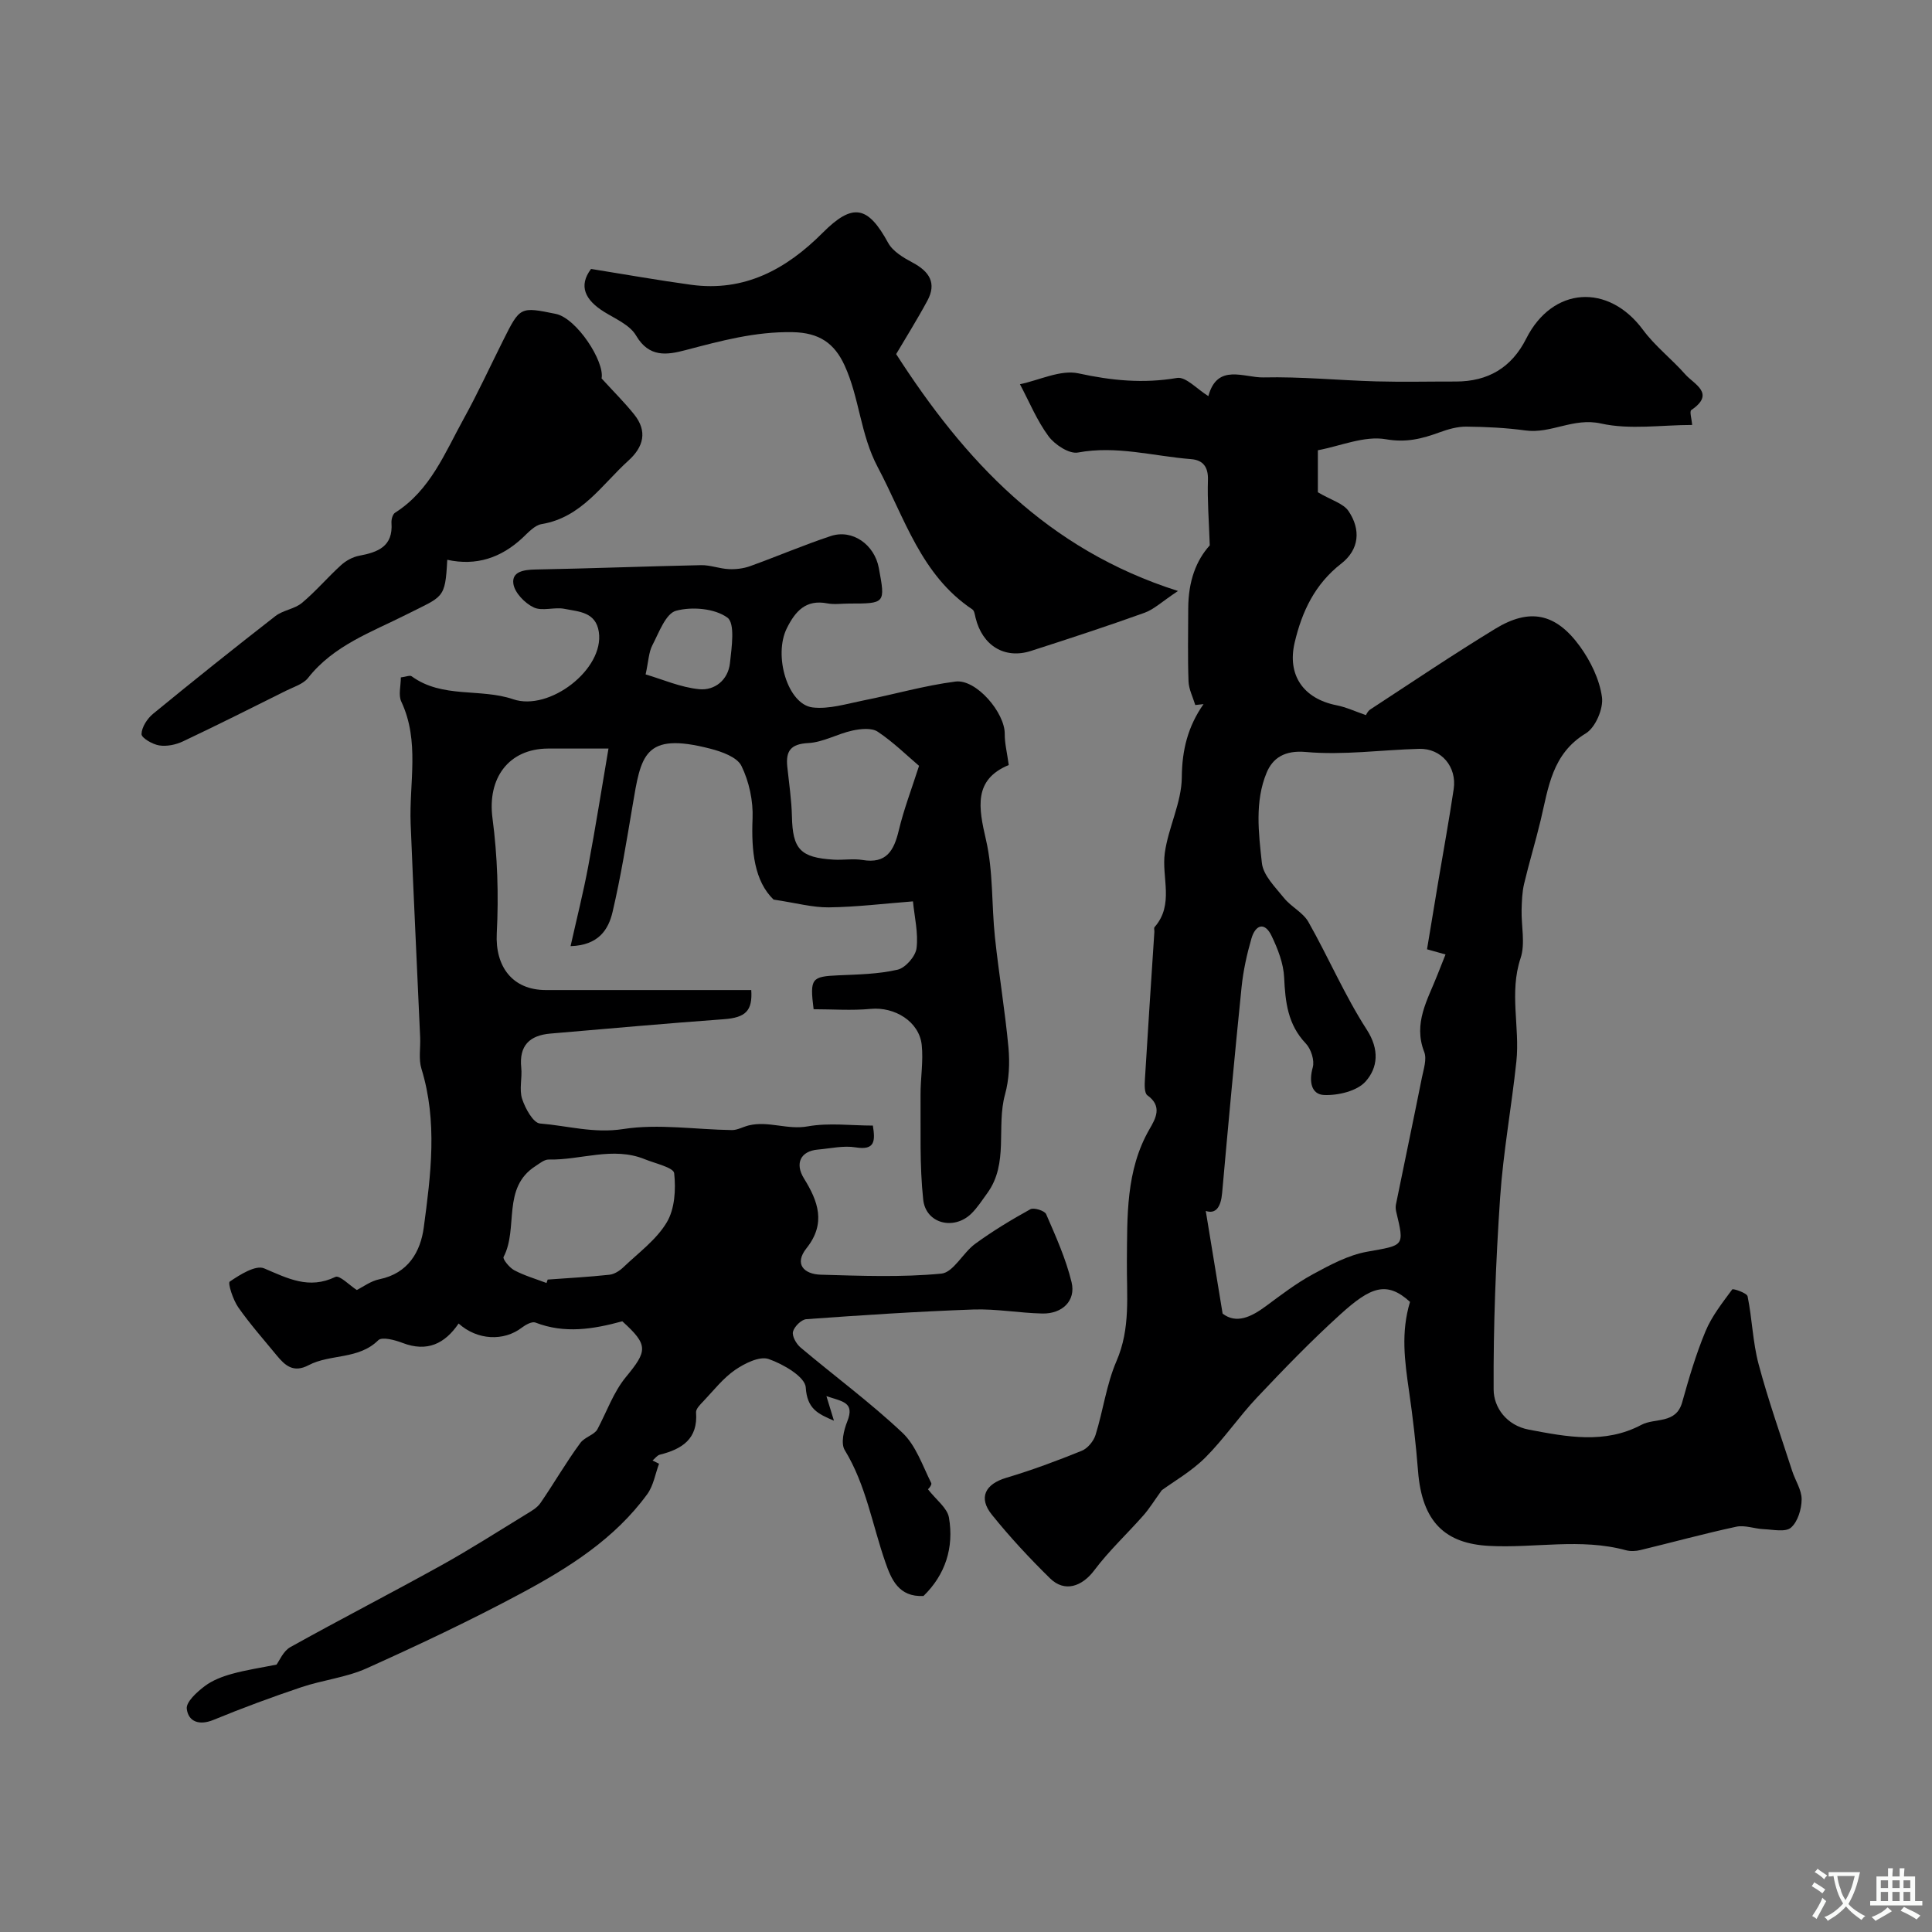 <svg enable-background="new 0 0 400 400" viewBox="0 0 400 400" xmlns="http://www.w3.org/2000/svg"><rect x="0" y="0" width="400" height="400" fill="#808080" stroke="none"/><g fill="#000001"><path d="m291.93 269.54c-4.83-4.41-8.16-3.08-14.34 2.51-6.05 5.47-11.74 11.36-17.34 17.29-3.76 3.98-6.86 8.6-10.73 12.46-2.86 2.84-6.49 4.91-8.99 6.74-1.54 2.13-2.55 3.79-3.82 5.23-3.35 3.8-7.11 7.29-10.14 11.33-2.55 3.4-6.15 4.64-9.17 1.68-4.24-4.16-8.31-8.54-12.04-13.17-2.86-3.54-1.37-6.35 2.95-7.64 5.31-1.58 10.52-3.52 15.65-5.6 1.22-.49 2.46-1.99 2.86-3.28 1.58-5.05 2.25-10.46 4.33-15.27 2.97-6.85 2.09-13.64 2.16-20.72.09-9.17-.26-18.78 4.68-27.32 1.28-2.21 2.73-4.74-.44-7.01-.63-.45-.58-2.16-.51-3.27.61-10.19 1.3-20.38 1.96-30.57.02-.33-.13-.79.04-.98 4.11-4.69 1.42-10.25 2.12-15.36.73-5.29 3.48-10.43 3.52-15.65.04-5.7 1.28-10.57 4.5-15.16-.57.06-1.14.13-1.71.19-.49-1.63-1.34-3.26-1.4-4.91-.18-5.01-.07-10.03-.06-15.04.01-5.73 1.66-10.02 4.46-13.11-.18-5.22-.52-9.38-.38-13.52.09-2.72-1.03-4.14-3.48-4.33-7.78-.61-15.42-2.86-23.43-1.37-1.81.34-4.78-1.61-6.08-3.35-2.42-3.27-4-7.16-5.93-10.79 4.06-.85 8.42-3.05 12.11-2.25 6.88 1.5 13.44 2.14 20.41.95 1.83-.31 4.16 2.34 6.49 3.76 1.85-6.88 7.4-3.78 11.41-3.87 7.76-.18 15.53.6 23.3.82 5.5.15 11 .02 16.5.03 6.68.01 11.57-2.87 14.6-8.89 5.44-10.78 17.02-11.51 24.19-1.79 2.49 3.37 5.94 6.02 8.73 9.19 1.81 2.06 6.35 3.94 1.25 7.4-.4.27.09 1.86.19 3.08-6.34 0-12.88 1.04-18.9-.3-5.71-1.27-10.32 2.17-15.63 1.44-4.04-.55-8.14-.75-12.22-.79-1.86-.02-3.8.54-5.58 1.19-3.62 1.32-6.85 2.16-11.1 1.42-4.43-.77-9.37 1.4-14.07 2.28v8.7c2.82 1.66 5.29 2.31 6.36 3.91 2.55 3.79 2.25 7.93-1.52 10.86-5.45 4.24-8.13 9.89-9.65 16.37-1.56 6.67 1.76 11.59 8.69 12.96 1.97.39 3.85 1.27 6.08 2.04.01-.02.32-.8.9-1.18 8.59-5.62 17.12-11.36 25.87-16.7 7.1-4.33 12.5-3.26 17.51 3.62 2.22 3.06 4.07 6.85 4.58 10.53.33 2.38-1.35 6.3-3.35 7.51-7 4.24-7.73 11.21-9.34 17.97-1.05 4.41-2.39 8.76-3.43 13.17-.41 1.74-.47 3.58-.52 5.38-.08 3.36.8 6.99-.21 10.02-2.39 7.16-.12 14.3-.87 21.38-1 9.42-2.73 18.79-3.37 28.23-.89 13.21-1.41 26.47-1.34 39.7.02 3.74 2.7 7.43 7.28 8.3 7.85 1.49 15.73 3.03 23.31-.99 2.83-1.5 7.17-.1 8.45-4.68 1.39-4.97 2.85-9.95 4.83-14.7 1.3-3.13 3.5-5.9 5.53-8.66.17-.23 3.04.73 3.18 1.43.95 4.63 1.06 9.46 2.27 14.01 1.99 7.47 4.58 14.78 6.96 22.14.64 1.99 1.98 3.94 1.96 5.9-.02 2.01-.79 4.61-2.21 5.84-1.12.98-3.71.4-5.63.32-1.91-.08-3.91-.89-5.69-.51-6.66 1.43-13.24 3.24-19.87 4.84-.95.23-2.05.28-2.98.03-9.38-2.56-18.9-.39-28.34-.9-8.92-.48-13.87-4.78-14.7-15.49-.43-5.49-1.08-11.17-1.85-16.45-.93-6.43-1.72-12.26.19-18.58zm-38.8 2.43c2.82 2.17 5.89.73 8.98-1.56 3.15-2.33 6.29-4.74 9.72-6.6 3.54-1.92 7.3-3.95 11.19-4.65 7.73-1.39 7.79-1.02 6.04-8.33-.11-.48-.14-1.02-.04-1.49 1.78-8.75 3.62-17.48 5.37-26.23.35-1.75 1.06-3.82.48-5.31-2.33-5.97.72-10.82 2.72-15.93.52-1.34 1.06-2.67 1.69-4.26-1.65-.46-2.94-.82-3.83-1.07.81-4.91 1.55-9.38 2.3-13.86 1.08-6.43 2.26-12.85 3.22-19.3.69-4.64-2.58-8.46-7.13-8.34-7.84.21-15.73 1.35-23.47.65-4.45-.4-6.88 1.29-8.13 4.29-2.48 5.96-1.66 12.49-.98 18.7.28 2.56 2.78 5 4.58 7.24 1.47 1.83 3.92 2.98 5.04 4.94 4.17 7.36 7.52 15.23 12.09 22.31 2.68 4.15 2.28 7.89-.22 10.72-1.76 2-5.71 2.94-8.61 2.82-2.68-.12-3.16-2.83-2.35-5.71.41-1.44-.35-3.81-1.43-4.95-3.75-3.93-4.25-8.58-4.49-13.65-.13-2.92-1.31-5.94-2.6-8.63-1.46-3.04-3.36-2.25-4.17.53-.95 3.27-1.69 6.64-2.04 10.02-1.45 14.21-2.76 28.44-4.03 42.67-.26 2.95-1.33 4.42-3.39 3.72 1.05 6.46 2.19 13.36 3.49 21.26z"/><path d="m180.72 233.04c.5 3.17.47 5.17-3.57 4.51-2.52-.41-5.22.23-7.84.46-3.57.32-4.78 2.87-2.86 5.97 2.92 4.71 4.63 9.29.53 14.45-2.62 3.29-.52 5.38 2.94 5.48 8.33.24 16.71.57 24.97-.22 2.5-.24 4.46-4.31 7.01-6.17 3.62-2.64 7.48-4.98 11.41-7.15.73-.41 2.97.29 3.28 1 2 4.61 4.1 9.26 5.27 14.11.92 3.82-1.93 6.56-6.05 6.47-4.77-.1-9.55-1-14.3-.83-11.53.41-23.05 1.17-34.56 2-1.03.07-2.5 1.53-2.77 2.59-.23.92.68 2.53 1.56 3.27 7.01 5.91 14.42 11.37 21.08 17.64 2.8 2.63 4.18 6.82 5.98 10.42.23.46-.91 1.6-.7 1.27 1.72 2.22 4.02 3.89 4.37 5.88 1.07 6.24-.76 11.85-5.27 16.24-5.16.27-6.68-3.51-7.88-6.94-2.72-7.78-4.01-16.04-8.43-23.27-.84-1.37-.2-4.1.52-5.9 1.63-4.07-1.04-4.13-4.31-5.27.65 2.14 1.04 3.39 1.56 5.09-3.35-1.43-5.55-2.45-5.84-6.89-.14-2.2-4.67-4.84-7.69-5.88-1.87-.64-4.96.9-6.95 2.27-2.49 1.72-4.43 4.24-6.55 6.47-.64.67-1.57 1.58-1.52 2.31.42 5.5-2.89 7.6-7.48 8.75-.58.14-1.02.8-1.53 1.21.45.22.9.45 1.35.67-.79 2.12-1.16 4.55-2.45 6.31-6.76 9.27-16.29 15.26-26.14 20.54-10.43 5.59-21.16 10.65-31.95 15.51-4.23 1.9-9.06 2.41-13.5 3.9-6.13 2.06-12.22 4.31-18.2 6.77-2.96 1.22-5.22.38-5.54-2.29-.17-1.43 2.11-3.48 3.71-4.69 1.61-1.22 3.67-2 5.66-2.55 2.96-.82 6.02-1.27 9.21-1.91.59-.78 1.39-2.8 2.86-3.62 10.32-5.75 20.83-11.15 31.16-16.88 5.99-3.32 11.76-7.02 17.6-10.59 1.09-.67 2.33-1.35 3.02-2.36 2.83-4.1 5.31-8.45 8.27-12.45.91-1.23 2.91-1.67 3.53-2.83 1.93-3.63 3.33-7.69 5.89-10.8 4.48-5.43 4.7-6.63-.74-11.55-6.01 1.64-11.94 2.61-17.99.26-.7-.27-2.01.44-2.78 1.03-3.76 2.9-9.25 2.65-13.12-.83-2.85 4.19-6.52 5.97-11.6 4.02-1.58-.61-4.26-1.32-5.03-.56-4.11 4.06-9.92 2.8-14.43 5.17-3.13 1.65-4.87.08-6.61-2.04-2.7-3.29-5.54-6.49-7.97-9.97-1.07-1.54-2.19-5-1.74-5.3 2.11-1.44 5.36-3.48 7.11-2.74 4.9 2.08 9.27 4.41 14.76 1.77.86-.41 2.95 1.76 4.43 2.71 1.24-.61 2.88-1.86 4.7-2.23 5.95-1.22 8.5-5.7 9.17-10.74 1.46-10.91 2.88-21.92-.49-32.85-.61-1.99-.17-4.3-.26-6.45-.65-14.76-1.38-29.51-1.97-44.27-.33-8.45 1.93-17.06-1.94-25.29-.63-1.34-.09-3.23-.09-5 1.02-.12 1.87-.5 2.24-.23 6.35 4.63 14.22 2.43 21.01 4.75 7.5 2.56 18.91-6.22 17.74-13.94-.63-4.17-4.18-4.18-7.08-4.77-2.08-.43-4.62.54-6.4-.3-1.84-.87-3.94-3.04-4.21-4.89-.37-2.53 2.15-2.91 4.54-2.96 11.44-.21 22.87-.66 34.3-.9 1.91-.04 3.83.73 5.76.82 1.45.07 3.01-.12 4.37-.6 5.61-2.02 11.1-4.38 16.75-6.25 4.48-1.48 9.04 1.77 9.94 6.61 1.37 7.37 1.37 7.37-6.19 7.37-1.5 0-3.04.24-4.49-.04-4.43-.85-6.6 1.62-8.35 5.12-2.84 5.66.16 15.84 5.35 16.43 3.39.39 6.99-.75 10.45-1.44 6.37-1.26 12.66-3.09 19.09-3.92 4.31-.56 10.26 6.47 10.21 10.84-.02 1.92.48 3.84.83 6.44-7.32 3.04-6.27 8.76-4.71 15.5 1.51 6.51 1.14 13.43 1.85 20.14.81 7.63 2.09 15.22 2.8 22.85.29 3.2.14 6.63-.71 9.71-1.85 6.73.83 14.25-3.68 20.45-1.06 1.45-2.04 3-3.31 4.24-3.62 3.51-9.42 2.06-9.95-2.92-.77-7.14-.49-14.4-.55-21.62-.03-3.47.61-6.99.24-10.41-.52-4.84-5.61-7.92-10.56-7.45-3.93.37-7.93.07-11.82.07-.81-6.41-.44-6.77 5.15-7.02 4.1-.18 8.29-.25 12.25-1.17 1.62-.38 3.7-2.76 3.91-4.44.39-3.16-.43-6.47-.74-9.7-5.99.46-11.7 1.17-17.41 1.24-3.39.04-6.79-.92-11.45-1.61-3.96-3.82-4.63-10-4.35-16.78.15-3.63-.71-7.64-2.3-10.89-.9-1.84-4.1-2.97-6.48-3.58-13.79-3.55-14.31 1.44-16.08 11.89-1.24 7.33-2.43 14.68-4.12 21.9-.85 3.63-2.86 6.92-8.7 7.1 1.3-5.79 2.64-11.11 3.65-16.49 1.53-8.15 2.82-16.34 4.2-24.42-5.06 0-8.79-.01-12.51 0-8.23.04-12.59 6.2-11.51 14.39 1.04 7.87 1.3 15.95.89 23.88-.35 6.84 3.22 11.73 10.17 11.73h27 15.52c.28 4.29-1.15 5.71-5.7 6.04-11.97.87-23.92 1.95-35.88 2.97-4.32.37-6.52 2.49-6.04 7.07.22 2.14-.46 4.49.18 6.45.64 1.97 2.3 4.99 3.71 5.1 5.69.46 11.15 2.09 17.2 1.15 7.32-1.14 15 .11 22.53.21 1.16.01 2.32-.69 3.5-.97 4.06-.98 8 .97 12.21.2 4.39-.78 8.98-.16 13.47-.16zm-67.57 32.59c.08-.24.16-.47.24-.71 4.26-.31 8.54-.54 12.79-1 1.02-.11 2.12-.82 2.89-1.56 3.13-2.99 6.83-5.68 8.98-9.29 1.66-2.78 1.9-6.82 1.53-10.17-.13-1.18-3.91-2.01-6.07-2.89-6.62-2.7-13.27.21-19.91.06-.9-.02-1.87.8-2.72 1.35-7.05 4.51-3.49 12.85-6.62 18.82-.23.44 1.23 2.24 2.23 2.76 2.09 1.11 4.42 1.78 6.66 2.63zm77.13-107.07c-2.47-2.1-5.31-4.9-8.56-7.07-1.26-.84-3.56-.6-5.25-.23-3.09.67-6.04 2.42-9.11 2.58-3.67.19-4.7 1.65-4.36 4.91.36 3.42.88 6.85.96 10.28.15 6.76 1.71 8.53 8.63 8.95 1.99.12 4.04-.25 5.98.07 4.97.83 6.51-1.95 7.51-6.11 1.03-4.33 2.64-8.52 4.2-13.38zm-56.61-18.93c3.46 1.01 7.21 2.68 11.08 3.06 3.22.32 6-1.91 6.38-5.4.35-3.22 1.1-8.23-.53-9.42-2.62-1.91-7.33-2.31-10.63-1.42-2.14.58-3.53 4.5-4.89 7.11-.77 1.47-.81 3.31-1.41 6.07z"/><path d="m122.37 55.68c7.12 1.14 13.89 2.35 20.71 3.28 11.04 1.51 19.7-3.2 27.23-10.75 6.24-6.26 9.37-5.63 13.57 2.07.97 1.78 3.18 3.08 5.09 4.1 3.45 1.84 5.01 4.24 3.02 7.9-2.15 3.98-4.56 7.82-6.45 11.03 14.15 21.98 31.16 40.41 58.35 49.05-3.31 2.19-4.96 3.8-6.93 4.51-7.78 2.79-15.64 5.37-23.52 7.9-5.44 1.75-10.06-1.1-11.46-6.87-.15-.6-.24-1.44-.65-1.72-10.66-7.12-14-18.91-19.6-29.45-3.63-6.84-3.78-14.36-6.88-21.1-2.09-4.54-5.2-6.76-10.76-6.86-7.75-.14-14.88 1.81-22.16 3.72-3.83 1.01-7.54 1.59-10.24-3.02-1.28-2.19-4.27-3.45-6.62-4.91-3.92-2.44-5.36-5.35-2.7-8.88z"/><path d="m124.55 78.35c2.54 2.78 4.79 5.01 6.76 7.47 2.78 3.48 1.94 6.7-1.19 9.53-5.53 5-9.71 11.79-17.99 13.16-1.43.24-2.75 1.72-3.93 2.83-4.44 4.15-9.58 5.88-15.6 4.56-.43 8.2-.8 7.47-8.51 11.36-7.12 3.59-15.03 6.36-20.3 13.09-1.01 1.28-2.97 1.86-4.55 2.65-7.1 3.54-14.18 7.1-21.35 10.49-1.47.7-3.36 1.09-4.93.84-1.39-.22-3.68-1.55-3.66-2.35.04-1.44 1.19-3.21 2.41-4.21 8.35-6.85 16.79-13.59 25.31-20.22 1.58-1.23 3.97-1.45 5.5-2.73 2.88-2.4 5.32-5.31 8.11-7.83 1.01-.92 2.41-1.68 3.74-1.93 3.89-.73 7.04-1.92 6.68-6.8-.05-.7.24-1.79.75-2.11 7.3-4.63 10.31-12.4 14.21-19.46 2.92-5.29 5.45-10.8 8.16-16.21 3.5-7 3.5-7 10.91-5.49 4.32.9 10.15 9.89 9.47 13.36z"/></g><path d="m377.9 391.2c-.2.3-.4.5-.6.8-.7-.6-1.4-1-2.2-1.5.2-.3.4-.5.5-.8.6.4 1.4.8 2.3 1.5zm-1.8 6.1c-.2-.2-.5-.4-.9-.6.4-.6.8-1.2 1.2-1.9s.7-1.3.9-1.9c.3.3.5.5.8.7-.7 1.3-1.4 2.6-2 3.7zm2.2-9c-.3.3-.5.5-.6.8-.6-.6-1.3-1.1-2-1.5.3-.3.5-.5.6-.7.6.5 1.3.9 2 1.4zm.3.2v-.9h2 4.5c-.3 1.3-.6 2.5-1 3.6s-.9 2.1-1.4 3c.4.5 1 1 1.6 1.4s1.2.8 1.9 1.1c-.3.2-.5.4-.8.8-.4-.3-1-.7-1.6-1.2s-1.2-1.1-1.6-1.6c-.5.6-1.1 1.1-1.7 1.6s-1.4.9-2.1 1.4c-.1-.3-.3-.5-.7-.8.6-.2 1.2-.5 1.9-1s1.4-1.1 2-1.8c-.5-.8-.9-1.6-1.2-2.5s-.6-2-.8-3.2c-.4.1-.7.1-1 .1zm2.5 2.7c.2 1 .7 1.7 1 2.2.3-.5.6-1.1 1-2s.6-1.9.9-3h-3.2-.4c.1.9.3 1.8.7 2.8z" fill="#fafbfa"/><path d="m396.5 388.5v1.5 3.6h1.5v.9c-.4 0-1 0-1.7 0h-7.9c-.5 0-.9 0-1.2 0v-.9h1.3v-3.5c0-.7 0-1.2 0-1.6h2.4c0-.8 0-1.4 0-1.7h1c0 .3-.1.8-.1 1.7h1.5c0-.8 0-1.4 0-1.7h1c0 .3-.1.9-.1 1.7zm-8.2 9.2c-.2-.3-.5-.5-.8-.8.8-.3 1.4-.6 1.9-.9s1-.7 1.4-1.1c.3.3.6.5.9.8-1.6 1-2.8 1.6-3.4 2zm2.6-6.8v-1.6h-1.5v1.6zm0 2.7v-1.9h-1.5v1.9zm2.4-2.7v-1.6h-1.5v1.6zm0 2.7v-1.9h-1.5v1.9zm.2 2 .7-.8c.4.2.9.5 1.6.8s1.3.7 1.8 1c-.3.3-.5.5-.8.8-.4-.3-1.5-1-3.3-1.8zm2-4.7v-1.6h-1.4v1.6zm0 2.7v-1.9h-1.4v1.9z" fill="#fafbfa"/></svg>